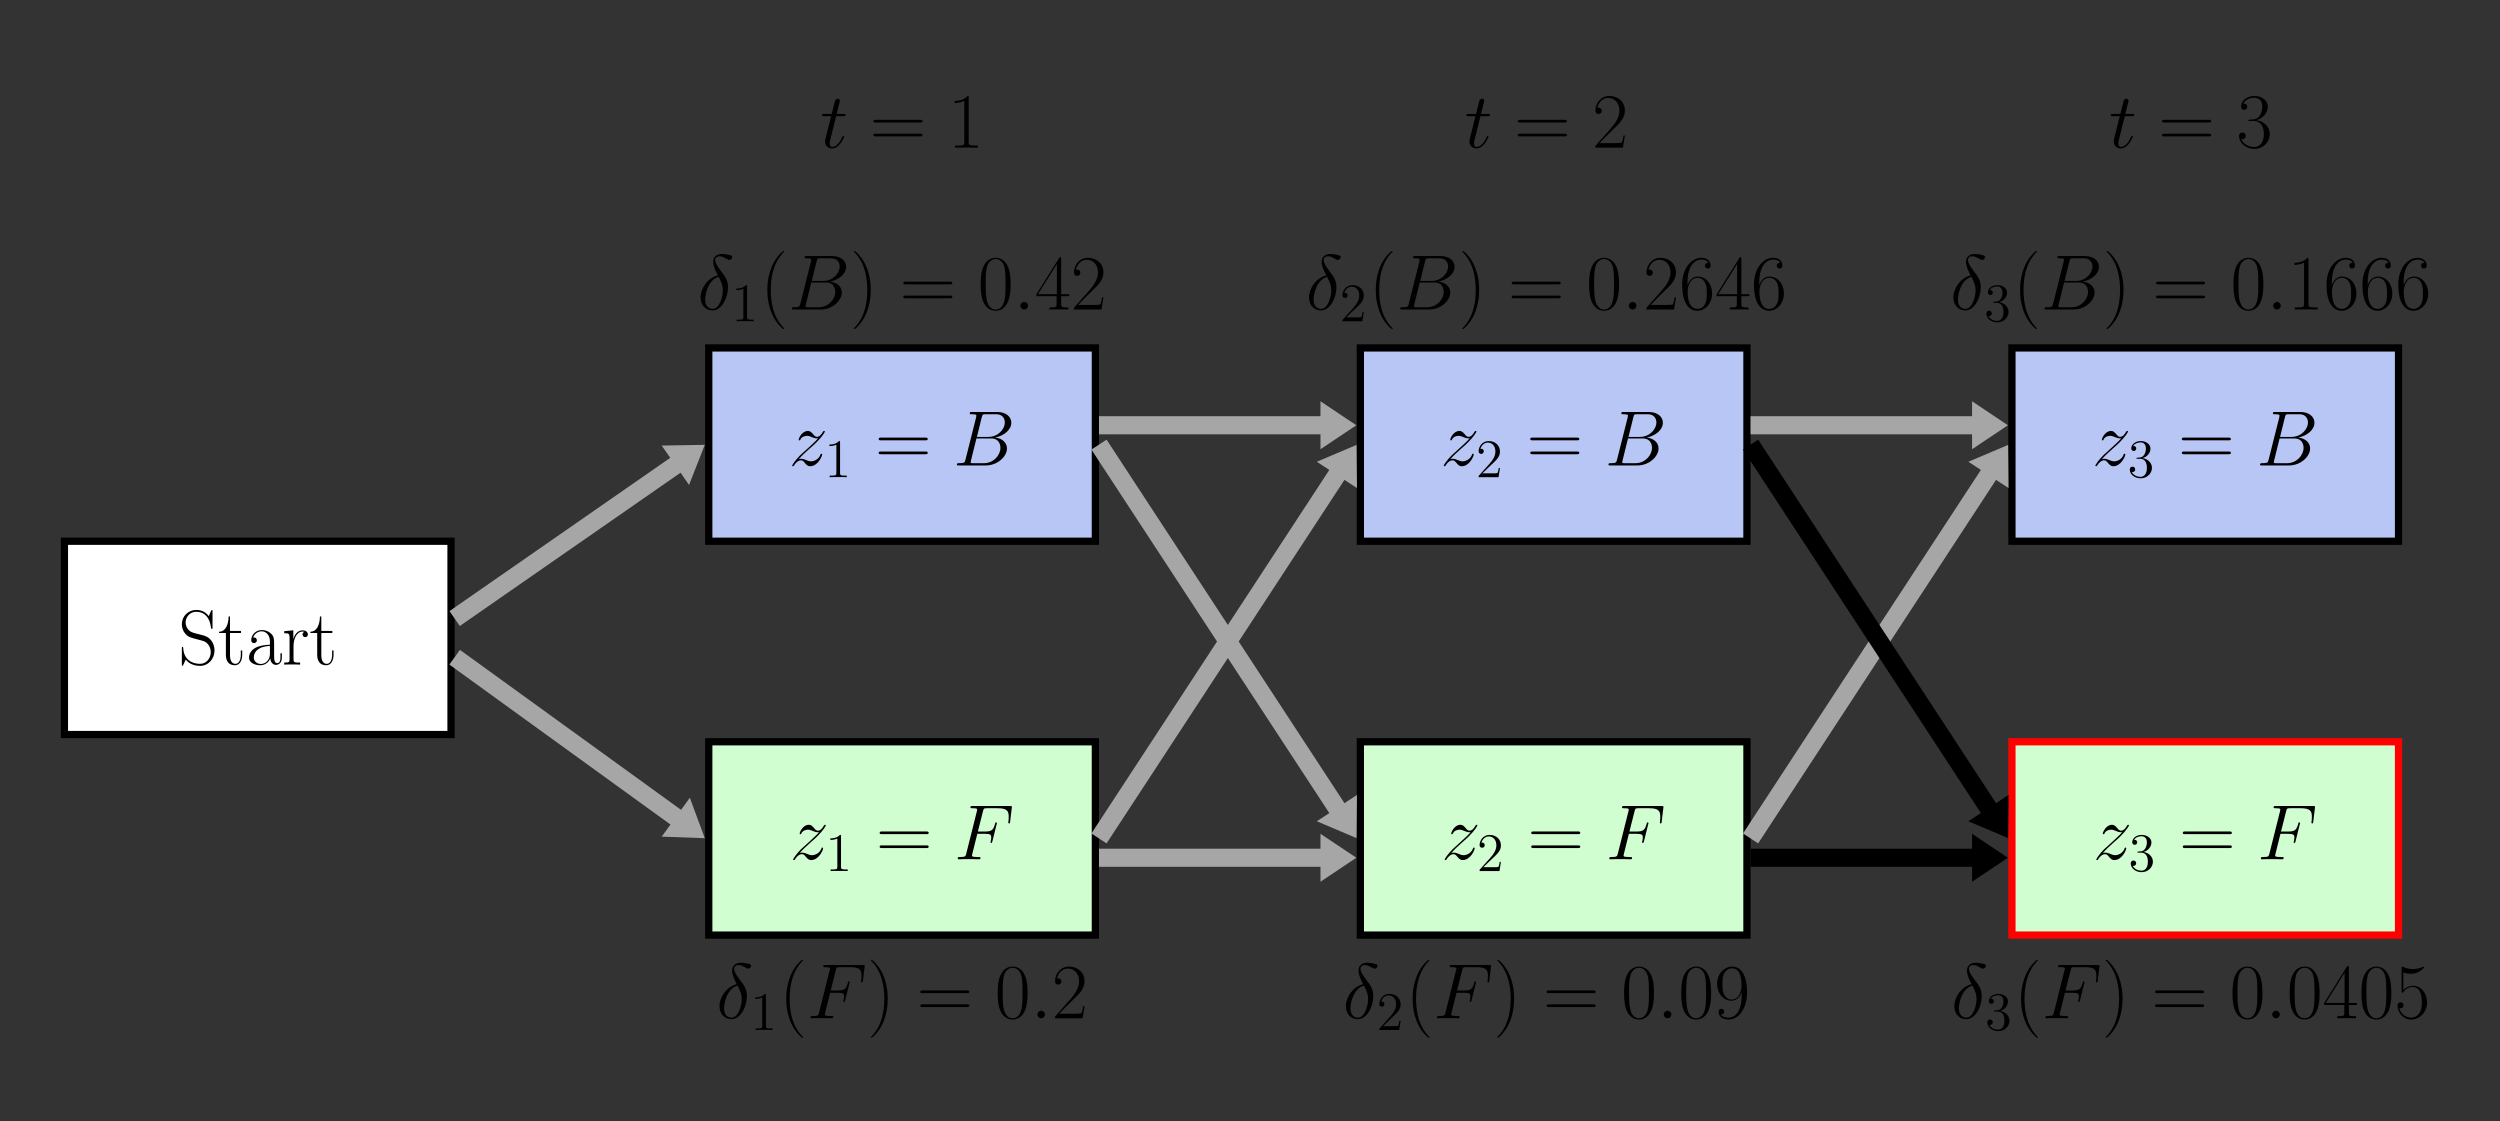 <?xml version="1.0" encoding="UTF-8" standalone="no"?>
<svg
   xmlns:dc="http://purl.org/dc/elements/1.1/"
   xmlns:cc="http://creativecommons.org/ns#"
   xmlns:rdf="http://www.w3.org/1999/02/22-rdf-syntax-ns#"
   xmlns:svg="http://www.w3.org/2000/svg"
   xmlns="http://www.w3.org/2000/svg"
   xmlns:xlink="http://www.w3.org/1999/xlink"
   xmlns:sodipodi="http://sodipodi.sourceforge.net/DTD/sodipodi-0.dtd"
   xmlns:inkscape="http://www.inkscape.org/namespaces/inkscape"
   width="549.921pt"
   height="246.614pt"
   viewBox="0 0 549.921 246.614"
   version="1.2"
   id="svg8792"
   sodipodi:docname="6.svg"
   inkscape:version="0.92.5 (2060ec1f9f, 2020-04-08)">
  <rect x="0" y="0" width="549.921" height="246.614" fill="#333333" stroke="none"/>
  <sodipodi:namedview
     pagecolor="#ffffff"
     bordercolor="#666666"
     borderopacity="1"
     objecttolerance="10"
     gridtolerance="10"
     guidetolerance="10"
     inkscape:pageopacity="0"
     inkscape:pageshadow="2"
     inkscape:window-width="640"
     inkscape:window-height="480"
     id="namedview8794"
     showgrid="false"
     inkscape:zoom="0.38732835"
     inkscape:cx="366.61401"
     inkscape:cy="164.40933"
     inkscape:window-x="0"
     inkscape:window-y="0"
     inkscape:window-maximized="0"
     inkscape:current-layer="svg8792" />
  <defs
     id="defs8353">
    <g
       id="g8351">
      <symbol
         overflow="visible"
         id="glyph0-0">
        <path
           style="stroke:none;"
           d=""
           id="path8270" />
      </symbol>
      <symbol
         overflow="visible"
         id="glyph0-1">
        <path
           style="stroke:none;"
           d="M 2.188 -1.391 C 2.922 -2.234 3.531 -2.766 4.391 -3.547 C 5.422 -4.438 5.875 -4.875 6.109 -5.125 C 7.312 -6.312 7.922 -7.312 7.922 -7.453 C 7.922 -7.594 7.781 -7.594 7.75 -7.594 C 7.625 -7.594 7.594 -7.531 7.5 -7.406 C 7.078 -6.656 6.656 -6.297 6.219 -6.297 C 5.859 -6.297 5.672 -6.453 5.344 -6.875 C 4.969 -7.297 4.688 -7.594 4.188 -7.594 C 2.922 -7.594 2.172 -6.031 2.172 -5.672 C 2.172 -5.609 2.188 -5.516 2.344 -5.516 C 2.484 -5.516 2.5 -5.578 2.547 -5.703 C 2.844 -6.391 3.672 -6.516 4 -6.516 C 4.359 -6.516 4.703 -6.391 5.062 -6.234 C 5.719 -5.953 5.984 -5.953 6.172 -5.953 C 6.281 -5.953 6.359 -5.953 6.438 -5.969 C 5.875 -5.297 4.938 -4.484 4.172 -3.766 L 2.422 -2.172 C 1.375 -1.109 0.734 -0.094 0.734 0.031 C 0.734 0.141 0.828 0.172 0.938 0.172 C 1.031 0.172 1.047 0.156 1.172 -0.047 C 1.453 -0.484 2 -1.125 2.641 -1.125 C 3 -1.125 3.172 -1 3.516 -0.562 C 3.844 -0.188 4.125 0.172 4.688 0.172 C 6.375 0.172 7.328 -2.016 7.328 -2.406 C 7.328 -2.484 7.312 -2.578 7.141 -2.578 C 7.016 -2.578 6.984 -2.516 6.938 -2.344 C 6.562 -1.328 5.547 -0.906 4.875 -0.906 C 4.516 -0.906 4.172 -1.031 3.812 -1.188 C 3.109 -1.469 2.922 -1.469 2.703 -1.469 C 2.531 -1.469 2.344 -1.469 2.188 -1.391 Z M 2.188 -1.391 "
           id="path8273" />
      </symbol>
      <symbol
         overflow="visible"
         id="glyph0-2">
        <path
           style="stroke:none;"
           d="M 6.297 -10.594 C 6.453 -11.234 6.531 -11.266 7.203 -11.266 L 9.438 -11.266 C 11.375 -11.266 11.375 -9.609 11.375 -9.453 C 11.375 -8.062 9.984 -6.281 7.719 -6.281 L 5.234 -6.281 Z M 9.219 -6.141 C 11.094 -6.484 12.797 -7.797 12.797 -9.391 C 12.797 -10.734 11.609 -11.766 9.656 -11.766 L 4.125 -11.766 C 3.812 -11.766 3.656 -11.766 3.656 -11.438 C 3.656 -11.266 3.812 -11.266 4.062 -11.266 C 5.109 -11.266 5.109 -11.125 5.109 -10.938 C 5.109 -10.906 5.109 -10.797 5.047 -10.531 L 2.719 -1.281 C 2.562 -0.672 2.531 -0.5 1.328 -0.5 C 1 -0.5 0.828 -0.5 0.828 -0.188 C 0.828 0 0.938 0 1.281 0 L 7.188 0 C 9.812 0 11.844 -2 11.844 -3.734 C 11.844 -5.141 10.609 -6.016 9.219 -6.141 Z M 6.766 -0.5 L 4.438 -0.5 C 4.203 -0.5 4.172 -0.5 4.062 -0.516 C 3.875 -0.531 3.859 -0.562 3.859 -0.703 C 3.859 -0.828 3.891 -0.938 3.922 -1.078 L 5.125 -5.938 L 8.375 -5.938 C 10.406 -5.938 10.406 -4.047 10.406 -3.906 C 10.406 -2.25 8.906 -0.5 6.766 -0.5 Z M 6.766 -0.5 "
           id="path8276" />
      </symbol>
      <symbol
         overflow="visible"
         id="glyph0-3">
        <path
           style="stroke:none;"
           d="M 5.109 -5.609 L 6.766 -5.609 C 8.078 -5.609 8.172 -5.328 8.172 -4.828 C 8.172 -4.594 8.141 -4.359 8.062 -3.984 C 8.031 -3.906 8 -3.828 8 -3.781 C 8 -3.672 8.078 -3.594 8.203 -3.594 C 8.328 -3.594 8.344 -3.672 8.422 -3.938 L 9.422 -7.953 C 9.422 -8.031 9.359 -8.125 9.25 -8.125 C 9.094 -8.125 9.078 -8.062 9 -7.766 C 8.641 -6.469 8.297 -6.109 6.797 -6.109 L 5.234 -6.109 L 6.359 -10.578 C 6.516 -11.172 6.547 -11.234 7.25 -11.234 L 9.562 -11.234 C 11.703 -11.234 12.016 -10.594 12.016 -9.359 C 12.016 -9.266 12.016 -8.891 11.969 -8.438 C 11.953 -8.375 11.922 -8.141 11.922 -8.078 C 11.922 -7.938 12 -7.891 12.109 -7.891 C 12.219 -7.891 12.297 -7.953 12.328 -8.266 L 12.688 -11.281 C 12.688 -11.328 12.719 -11.5 12.719 -11.531 C 12.719 -11.719 12.562 -11.719 12.266 -11.719 L 4.094 -11.719 C 3.766 -11.719 3.594 -11.719 3.594 -11.422 C 3.594 -11.234 3.719 -11.234 4.016 -11.234 C 5.078 -11.234 5.078 -11.109 5.078 -10.922 C 5.078 -10.828 5.062 -10.766 5.016 -10.578 L 2.688 -1.281 C 2.531 -0.672 2.5 -0.5 1.297 -0.5 C 0.969 -0.5 0.797 -0.5 0.797 -0.188 C 0.797 0 0.953 0 1.047 0 C 1.375 0 1.719 -0.031 2.047 -0.031 L 4.281 -0.031 C 4.672 -0.031 5.078 0 5.453 0 C 5.609 0 5.812 0 5.812 -0.312 C 5.812 -0.5 5.719 -0.5 5.344 -0.5 C 3.984 -0.5 3.938 -0.625 3.938 -0.875 C 3.938 -0.969 3.984 -1.109 4.016 -1.219 Z M 5.109 -5.609 "
           id="path8279" />
      </symbol>
      <symbol
         overflow="visible"
         id="glyph0-4">
        <path
           style="stroke:none;"
           d="M 3.469 -6.922 L 5.047 -6.922 C 5.375 -6.922 5.547 -6.922 5.547 -7.234 C 5.547 -7.422 5.438 -7.422 5.094 -7.422 L 3.578 -7.422 L 4.219 -9.938 C 4.281 -10.172 4.281 -10.203 4.281 -10.328 C 4.281 -10.609 4.062 -10.766 3.844 -10.766 C 3.703 -10.766 3.312 -10.703 3.172 -10.156 L 2.5 -7.422 L 0.875 -7.422 C 0.531 -7.422 0.375 -7.422 0.375 -7.094 C 0.375 -6.922 0.5 -6.922 0.828 -6.922 L 2.359 -6.922 L 1.219 -2.375 C 1.078 -1.781 1.031 -1.594 1.031 -1.375 C 1.031 -0.562 1.594 0.172 2.562 0.172 C 4.312 0.172 5.234 -2.344 5.234 -2.469 C 5.234 -2.562 5.172 -2.625 5.062 -2.625 C 5.031 -2.625 4.953 -2.625 4.922 -2.547 C 4.906 -2.531 4.891 -2.516 4.766 -2.234 C 4.406 -1.375 3.609 -0.172 2.625 -0.172 C 2.094 -0.172 2.062 -0.609 2.062 -0.984 C 2.062 -1 2.062 -1.328 2.125 -1.531 Z M 3.469 -6.922 "
           id="path8282" />
      </symbol>
      <symbol
         overflow="visible"
         id="glyph0-5">
        <path
           style="stroke:none;"
           d="M 4.484 -7.5 C 2.266 -6.969 0.688 -4.688 0.688 -2.672 C 0.688 -0.828 1.922 0.203 3.312 0.203 C 5.344 0.203 6.719 -2.578 6.719 -4.875 C 6.719 -6.422 5.984 -7.375 5.562 -7.938 C 4.922 -8.75 3.891 -10.078 3.891 -10.906 C 3.891 -11.188 4.109 -11.703 4.875 -11.703 C 5.406 -11.703 5.734 -11.516 6.25 -11.234 C 6.406 -11.125 6.797 -10.906 7.031 -10.906 C 7.391 -10.906 7.641 -11.266 7.641 -11.531 C 7.641 -11.859 7.391 -11.922 6.781 -12.047 C 5.969 -12.219 5.734 -12.219 5.438 -12.219 C 5.141 -12.219 3.469 -12.219 3.469 -10.469 C 3.469 -9.625 3.891 -8.641 4.484 -7.5 Z M 4.672 -7.188 C 5.328 -5.812 5.578 -5.297 5.578 -4.188 C 5.578 -2.844 4.859 -0.141 3.328 -0.141 C 2.656 -0.141 1.688 -0.578 1.688 -2.188 C 1.688 -3.312 2.328 -6.562 4.672 -7.188 Z M 4.672 -7.188 "
           id="path8285" />
      </symbol>
      <symbol
         overflow="visible"
         id="glyph0-6">
        <path
           style="stroke:none;"
           d="M 3.172 -0.828 C 3.172 -1.328 2.75 -1.672 2.344 -1.672 C 1.844 -1.672 1.5 -1.25 1.5 -0.844 C 1.5 -0.344 1.906 0 2.328 0 C 2.828 0 3.172 -0.406 3.172 -0.828 Z M 3.172 -0.828 "
           id="path8288" />
      </symbol>
      <symbol
         overflow="visible"
         id="glyph1-0">
        <path
           style="stroke:none;"
           d=""
           id="path8291" />
      </symbol>
      <symbol
         overflow="visible"
         id="glyph1-1">
        <path
           style="stroke:none;"
           d="M 3.438 -7.656 C 3.438 -7.938 3.438 -7.953 3.203 -7.953 C 2.922 -7.625 2.312 -7.188 1.094 -7.188 L 1.094 -6.844 C 1.359 -6.844 1.953 -6.844 2.625 -7.141 L 2.625 -0.922 C 2.625 -0.484 2.578 -0.344 1.531 -0.344 L 1.156 -0.344 L 1.156 0 C 1.484 -0.031 2.641 -0.031 3.031 -0.031 C 3.438 -0.031 4.578 -0.031 4.906 0 L 4.906 -0.344 L 4.531 -0.344 C 3.484 -0.344 3.438 -0.484 3.438 -0.922 Z M 3.438 -7.656 "
           id="path8294" />
      </symbol>
      <symbol
         overflow="visible"
         id="glyph1-2">
        <path
           style="stroke:none;"
           d="M 5.266 -2.016 L 5 -2.016 C 4.953 -1.812 4.859 -1.141 4.75 -0.953 C 4.656 -0.844 3.984 -0.844 3.625 -0.844 L 1.406 -0.844 C 1.734 -1.125 2.469 -1.891 2.766 -2.172 C 4.594 -3.844 5.266 -4.469 5.266 -5.656 C 5.266 -7.031 4.172 -7.953 2.781 -7.953 C 1.406 -7.953 0.578 -6.766 0.578 -5.734 C 0.578 -5.125 1.109 -5.125 1.141 -5.125 C 1.406 -5.125 1.703 -5.312 1.703 -5.688 C 1.703 -6.031 1.484 -6.25 1.141 -6.25 C 1.047 -6.25 1.016 -6.25 0.984 -6.234 C 1.203 -7.047 1.859 -7.609 2.625 -7.609 C 3.641 -7.609 4.266 -6.75 4.266 -5.656 C 4.266 -4.641 3.688 -3.75 3 -2.984 L 0.578 -0.281 L 0.578 0 L 4.953 0 Z M 5.266 -2.016 "
           id="path8297" />
      </symbol>
      <symbol
         overflow="visible"
         id="glyph1-3">
        <path
           style="stroke:none;"
           d="M 2.203 -4.297 C 2 -4.281 1.953 -4.266 1.953 -4.156 C 1.953 -4.047 2.016 -4.047 2.219 -4.047 L 2.766 -4.047 C 3.797 -4.047 4.25 -3.203 4.25 -2.062 C 4.25 -0.484 3.438 -0.078 2.844 -0.078 C 2.266 -0.078 1.297 -0.344 0.938 -1.141 C 1.328 -1.078 1.672 -1.297 1.672 -1.719 C 1.672 -2.062 1.422 -2.312 1.094 -2.312 C 0.797 -2.312 0.484 -2.141 0.484 -1.688 C 0.484 -0.625 1.547 0.25 2.875 0.25 C 4.297 0.25 5.359 -0.844 5.359 -2.047 C 5.359 -3.141 4.469 -4 3.328 -4.203 C 4.359 -4.5 5.031 -5.375 5.031 -6.312 C 5.031 -7.25 4.047 -7.953 2.891 -7.953 C 1.703 -7.953 0.812 -7.219 0.812 -6.344 C 0.812 -5.875 1.188 -5.766 1.359 -5.766 C 1.609 -5.766 1.906 -5.953 1.906 -6.312 C 1.906 -6.688 1.609 -6.859 1.344 -6.859 C 1.281 -6.859 1.25 -6.859 1.219 -6.844 C 1.672 -7.656 2.797 -7.656 2.859 -7.656 C 3.25 -7.656 4.031 -7.484 4.031 -6.312 C 4.031 -6.078 4 -5.422 3.641 -4.906 C 3.281 -4.375 2.875 -4.344 2.562 -4.328 Z M 2.203 -4.297 "
           id="path8300" />
      </symbol>
      <symbol
         overflow="visible"
         id="glyph2-0">
        <path
           style="stroke:none;"
           d=""
           id="path8303" />
      </symbol>
      <symbol
         overflow="visible"
         id="glyph2-1">
        <path
           style="stroke:none;"
           d="M 11.078 -5.531 C 11.328 -5.531 11.594 -5.531 11.594 -5.812 C 11.594 -6.125 11.297 -6.125 11 -6.125 L 1.375 -6.125 C 1.078 -6.125 0.797 -6.125 0.797 -5.812 C 0.797 -5.531 1.047 -5.531 1.312 -5.531 Z M 11 -2.469 C 11.297 -2.469 11.594 -2.469 11.594 -2.766 C 11.594 -3.062 11.328 -3.062 11.078 -3.062 L 1.312 -3.062 C 1.047 -3.062 0.797 -3.062 0.797 -2.766 C 0.797 -2.469 1.078 -2.469 1.375 -2.469 Z M 11 -2.469 "
           id="path8306" />
      </symbol>
      <symbol
         overflow="visible"
         id="glyph2-2">
        <path
           style="stroke:none;"
           d="M 7.547 -11.688 C 7.547 -12 7.531 -12.016 7.422 -12.016 C 7.312 -12.016 7.281 -11.953 7.219 -11.797 L 6.703 -10.656 C 6.047 -11.609 5.047 -12.031 3.953 -12.031 C 2.203 -12.031 0.797 -10.641 0.797 -8.891 C 0.797 -8.344 0.906 -7.594 1.5 -6.875 C 2.141 -6.078 2.734 -5.938 4.109 -5.578 C 4.625 -5.438 5.5 -5.219 5.672 -5.141 C 6.641 -4.734 7.156 -3.703 7.156 -2.734 C 7.156 -1.5 6.281 -0.172 4.781 -0.172 C 2.938 -0.172 1.219 -1.203 1.109 -3.609 C 1.078 -3.891 1.062 -3.906 0.953 -3.906 C 0.812 -3.906 0.797 -3.891 0.797 -3.547 L 0.797 -0.062 C 0.797 0.234 0.812 0.266 0.906 0.266 C 1.031 0.266 1.062 0.172 1.312 -0.359 C 1.328 -0.406 1.328 -0.453 1.656 -1.109 C 2.516 0.031 3.953 0.281 4.781 0.281 C 6.656 0.281 7.984 -1.297 7.984 -3.109 C 7.984 -4.016 7.656 -4.703 7.469 -5.016 C 6.75 -6.109 5.969 -6.312 5.141 -6.531 C 5.031 -6.578 5 -6.578 4.031 -6.812 C 3.094 -7.062 2.703 -7.188 2.266 -7.641 C 1.797 -8.172 1.625 -8.734 1.625 -9.281 C 1.625 -10.406 2.516 -11.625 3.984 -11.625 C 5.797 -11.625 6.938 -10.328 7.203 -8.172 C 7.25 -7.875 7.266 -7.859 7.391 -7.859 C 7.547 -7.859 7.547 -7.906 7.547 -8.203 Z M 7.547 -11.688 "
           id="path8309" />
      </symbol>
      <symbol
         overflow="visible"
         id="glyph2-3">
        <path
           style="stroke:none;"
           d="M 2.594 -6.953 L 5.016 -6.953 L 5.016 -7.406 L 2.594 -7.406 L 2.594 -10.594 L 2.297 -10.594 C 2.25 -8.812 1.656 -7.266 0.188 -7.234 L 0.188 -6.953 L 1.688 -6.953 L 1.688 -2.125 C 1.688 -1.797 1.688 0.141 3.688 0.141 C 4.703 0.141 5.281 -0.859 5.281 -2.141 L 5.281 -3.109 L 4.969 -3.109 L 4.969 -2.156 C 4.969 -0.969 4.516 -0.172 3.781 -0.172 C 3.281 -0.172 2.594 -0.516 2.594 -2.078 Z M 2.594 -6.953 "
           id="path8312" />
      </symbol>
      <symbol
         overflow="visible"
         id="glyph2-4">
        <path
           style="stroke:none;"
           d="M 6.203 -4.453 C 6.203 -5.594 6.203 -6.203 5.469 -6.875 C 4.844 -7.438 4.094 -7.609 3.516 -7.609 C 2.156 -7.609 1.172 -6.547 1.172 -5.406 C 1.172 -4.766 1.688 -4.734 1.797 -4.734 C 2.016 -4.734 2.406 -4.875 2.406 -5.359 C 2.406 -5.781 2.078 -5.969 1.797 -5.969 C 1.719 -5.969 1.641 -5.953 1.578 -5.938 C 1.953 -7.031 2.875 -7.328 3.484 -7.328 C 4.344 -7.328 5.281 -6.578 5.281 -5.125 L 5.281 -4.375 C 4.266 -4.344 3.047 -4.203 2.078 -3.688 C 1 -3.078 0.688 -2.219 0.688 -1.562 C 0.688 -0.234 2.234 0.141 3.156 0.141 C 4.094 0.141 4.969 -0.391 5.359 -1.375 C 5.391 -0.625 5.875 0.062 6.625 0.062 C 6.984 0.062 7.906 -0.172 7.906 -1.531 L 7.906 -2.5 L 7.594 -2.5 L 7.594 -1.516 C 7.594 -0.469 7.125 -0.328 6.906 -0.328 C 6.203 -0.328 6.203 -1.219 6.203 -1.984 Z M 5.281 -2.391 C 5.281 -0.891 4.219 -0.141 3.266 -0.141 C 2.406 -0.141 1.734 -0.781 1.734 -1.562 C 1.734 -2.078 1.969 -3 2.969 -3.547 C 3.781 -4.016 4.734 -4.078 5.281 -4.109 Z M 5.281 -2.391 "
           id="path8315" />
      </symbol>
      <symbol
         overflow="visible"
         id="glyph2-5">
        <path
           style="stroke:none;"
           d="M 2.578 -4.062 C 2.578 -5.719 3.281 -7.266 4.578 -7.266 C 4.703 -7.266 4.828 -7.25 4.938 -7.203 C 4.938 -7.203 4.562 -7.078 4.562 -6.625 C 4.562 -6.219 4.891 -6.047 5.141 -6.047 C 5.359 -6.047 5.734 -6.172 5.734 -6.641 C 5.734 -7.203 5.188 -7.547 4.594 -7.547 C 3.281 -7.547 2.719 -6.266 2.547 -5.672 L 2.531 -5.672 L 2.531 -7.547 L 0.531 -7.359 L 0.531 -6.906 C 1.547 -6.906 1.703 -6.797 1.703 -5.969 L 1.703 -1.188 C 1.703 -0.531 1.641 -0.453 0.531 -0.453 L 0.531 0 C 0.953 -0.031 1.734 -0.031 2.188 -0.031 C 2.688 -0.031 3.562 -0.031 4.031 0 L 4.031 -0.453 C 2.797 -0.453 2.578 -0.453 2.578 -1.219 Z M 2.578 -4.062 "
           id="path8318" />
      </symbol>
      <symbol
         overflow="visible"
         id="glyph2-6">
        <path
           style="stroke:none;"
           d="M 4.578 -11 C 4.578 -11.359 4.562 -11.375 4.328 -11.375 C 3.656 -10.578 2.641 -10.312 1.672 -10.281 C 1.625 -10.281 1.531 -10.281 1.516 -10.25 C 1.5 -10.203 1.5 -10.172 1.5 -9.812 C 2.031 -9.812 2.922 -9.922 3.609 -10.328 L 3.609 -1.25 C 3.609 -0.656 3.578 -0.453 2.094 -0.453 L 1.578 -0.453 L 1.578 0 C 2.406 -0.016 3.266 -0.031 4.094 -0.031 C 4.922 -0.031 5.781 -0.016 6.609 0 L 6.609 -0.453 L 6.094 -0.453 C 4.609 -0.453 4.578 -0.641 4.578 -1.25 Z M 4.578 -11 "
           id="path8321" />
      </symbol>
      <symbol
         overflow="visible"
         id="glyph2-7">
        <path
           style="stroke:none;"
           d="M 7.188 -2.672 L 6.875 -2.672 C 6.703 -1.453 6.562 -1.234 6.484 -1.141 C 6.406 -1 5.172 -1 4.922 -1 L 1.625 -1 C 2.234 -1.672 3.438 -2.891 4.906 -4.312 C 5.953 -5.297 7.188 -6.469 7.188 -8.172 C 7.188 -10.203 5.562 -11.375 3.75 -11.375 C 1.859 -11.375 0.703 -9.719 0.703 -8.156 C 0.703 -7.484 1.203 -7.406 1.406 -7.406 C 1.578 -7.406 2.094 -7.5 2.094 -8.109 C 2.094 -8.641 1.656 -8.797 1.406 -8.797 C 1.312 -8.797 1.203 -8.781 1.141 -8.75 C 1.469 -10.203 2.469 -10.938 3.516 -10.938 C 5.016 -10.938 5.984 -9.75 5.984 -8.172 C 5.984 -6.688 5.109 -5.391 4.125 -4.266 L 0.703 -0.391 L 0.703 0 L 6.766 0 Z M 7.188 -2.672 "
           id="path8324" />
      </symbol>
      <symbol
         overflow="visible"
         id="glyph2-8">
        <path
           style="stroke:none;"
           d="M 3.812 -5.859 C 5.344 -5.859 6.016 -4.531 6.016 -3 C 6.016 -0.938 4.906 -0.141 3.906 -0.141 C 3 -0.141 1.516 -0.578 1.047 -1.906 C 1.141 -1.875 1.219 -1.875 1.312 -1.875 C 1.719 -1.875 2.031 -2.156 2.031 -2.594 C 2.031 -3.094 1.656 -3.328 1.312 -3.328 C 1.016 -3.328 0.562 -3.188 0.562 -2.547 C 0.562 -0.969 2.125 0.281 3.938 0.281 C 5.859 0.281 7.312 -1.219 7.312 -2.984 C 7.312 -4.656 5.938 -5.859 4.312 -6.047 C 5.609 -6.312 6.875 -7.484 6.875 -9.062 C 6.875 -10.406 5.516 -11.375 3.953 -11.375 C 2.391 -11.375 1.016 -10.422 1.016 -9.047 C 1.016 -8.438 1.469 -8.328 1.688 -8.328 C 2.047 -8.328 2.359 -8.562 2.359 -9 C 2.359 -9.453 2.047 -9.672 1.688 -9.672 C 1.625 -9.672 1.531 -9.672 1.469 -9.641 C 1.969 -10.781 3.328 -10.984 3.922 -10.984 C 4.531 -10.984 5.672 -10.688 5.672 -9.047 C 5.672 -8.562 5.594 -7.703 5.016 -6.938 C 4.5 -6.266 3.906 -6.234 3.344 -6.188 C 3.25 -6.188 2.859 -6.141 2.797 -6.141 C 2.672 -6.125 2.594 -6.109 2.594 -5.984 C 2.594 -5.875 2.625 -5.859 2.969 -5.859 Z M 3.812 -5.859 "
           id="path8327" />
      </symbol>
      <symbol
         overflow="visible"
         id="glyph2-9">
        <path
           style="stroke:none;"
           d="M 5.266 4.203 C 5.266 4.188 5.266 4.156 5.219 4.094 C 4.422 3.281 2.312 1.078 2.312 -4.281 C 2.312 -9.656 4.391 -11.844 5.234 -12.703 C 5.234 -12.719 5.266 -12.766 5.266 -12.812 C 5.266 -12.859 5.219 -12.891 5.141 -12.891 C 4.953 -12.891 3.5 -11.625 2.656 -9.734 C 1.797 -7.812 1.547 -5.953 1.547 -4.312 C 1.547 -3.062 1.672 -0.969 2.703 1.25 C 3.531 3.047 4.938 4.312 5.141 4.312 C 5.234 4.312 5.266 4.266 5.266 4.203 Z M 5.266 4.203 "
           id="path8330" />
      </symbol>
      <symbol
         overflow="visible"
         id="glyph2-10">
        <path
           style="stroke:none;"
           d="M 4.531 -4.281 C 4.531 -5.531 4.406 -7.625 3.375 -9.844 C 2.547 -11.641 1.141 -12.891 0.938 -12.891 C 0.875 -12.891 0.812 -12.875 0.812 -12.797 C 0.812 -12.766 0.828 -12.734 0.844 -12.703 C 1.672 -11.844 3.766 -9.656 3.766 -4.312 C 3.766 1.062 1.688 3.25 0.844 4.109 C 0.828 4.156 0.812 4.172 0.812 4.203 C 0.812 4.281 0.875 4.312 0.938 4.312 C 1.125 4.312 2.578 3.031 3.422 1.141 C 4.281 -0.781 4.531 -2.641 4.531 -4.281 Z M 4.531 -4.281 "
           id="path8333" />
      </symbol>
      <symbol
         overflow="visible"
         id="glyph2-11">
        <path
           style="stroke:none;"
           d="M 7.234 -5.531 C 7.234 -6.578 7.219 -8.375 6.484 -9.75 C 5.859 -10.953 4.844 -11.375 3.938 -11.375 C 3.109 -11.375 2.062 -11 1.406 -9.766 C 0.719 -8.469 0.656 -6.875 0.656 -5.531 C 0.656 -4.547 0.672 -3.047 1.203 -1.734 C 1.953 0.031 3.266 0.281 3.938 0.281 C 4.734 0.281 5.938 -0.047 6.641 -1.688 C 7.156 -2.875 7.234 -4.266 7.234 -5.531 Z M 3.938 0 C 2.844 0 2.188 -0.953 1.953 -2.25 C 1.75 -3.266 1.75 -4.75 1.75 -5.719 C 1.75 -7.047 1.75 -8.141 1.984 -9.188 C 2.312 -10.656 3.266 -11.109 3.938 -11.109 C 4.656 -11.109 5.562 -10.641 5.891 -9.234 C 6.109 -8.25 6.125 -7.094 6.125 -5.719 C 6.125 -4.594 6.125 -3.219 5.922 -2.203 C 5.562 -0.328 4.547 0 3.938 0 Z M 3.938 0 "
           id="path8336" />
      </symbol>
      <symbol
         overflow="visible"
         id="glyph2-12">
        <path
           style="stroke:none;"
           d="M 5.781 -11.141 C 5.781 -11.5 5.766 -11.516 5.453 -11.516 L 0.344 -3.375 L 0.344 -2.922 L 4.781 -2.922 L 4.781 -1.234 C 4.781 -0.625 4.75 -0.453 3.547 -0.453 L 3.219 -0.453 L 3.219 0 C 3.766 -0.031 4.703 -0.031 5.281 -0.031 C 5.875 -0.031 6.797 -0.031 7.359 0 L 7.359 -0.453 L 7.031 -0.453 C 5.812 -0.453 5.781 -0.625 5.781 -1.234 L 5.781 -2.922 L 7.547 -2.922 L 7.547 -3.375 L 5.781 -3.375 Z M 4.844 -10 L 4.844 -3.375 L 0.688 -3.375 Z M 4.844 -10 "
           id="path8339" />
      </symbol>
      <symbol
         overflow="visible"
         id="glyph2-13">
        <path
           style="stroke:none;"
           d="M 1.828 -5.938 C 1.828 -10.062 3.75 -10.984 4.875 -10.984 C 5.234 -10.984 6.109 -10.922 6.453 -10.25 C 6.188 -10.25 5.672 -10.25 5.672 -9.641 C 5.672 -9.172 6.047 -9.016 6.281 -9.016 C 6.438 -9.016 6.906 -9.094 6.906 -9.672 C 6.906 -10.766 6.047 -11.375 4.859 -11.375 C 2.812 -11.375 0.656 -9.25 0.656 -5.438 C 0.656 -0.75 2.594 0.281 3.984 0.281 C 5.641 0.281 7.234 -1.219 7.234 -3.531 C 7.234 -5.688 5.844 -7.25 4.078 -7.25 C 3.031 -7.25 2.25 -6.562 1.828 -5.359 Z M 3.984 -0.141 C 1.859 -0.141 1.859 -3.312 1.859 -3.938 C 1.859 -5.188 2.438 -6.969 4.047 -6.969 C 4.344 -6.969 5.188 -6.969 5.75 -5.781 C 6.062 -5.109 6.062 -4.406 6.062 -3.547 C 6.062 -2.625 6.062 -1.922 5.703 -1.234 C 5.328 -0.531 4.766 -0.141 3.984 -0.141 Z M 3.984 -0.141 "
           id="path8342" />
      </symbol>
      <symbol
         overflow="visible"
         id="glyph2-14">
        <path
           style="stroke:none;"
           d="M 6.062 -5.094 C 6.062 -1.312 4.5 -0.141 3.203 -0.141 C 2.812 -0.141 1.844 -0.188 1.453 -0.859 C 1.891 -0.797 2.219 -1.031 2.219 -1.469 C 2.219 -1.922 1.844 -2.078 1.594 -2.078 C 1.453 -2.078 0.984 -2.016 0.984 -1.422 C 0.984 -0.266 2 0.281 3.234 0.281 C 5.219 0.281 7.234 -1.891 7.234 -5.688 C 7.234 -10.406 5.297 -11.375 4 -11.375 C 2.297 -11.375 0.656 -9.891 0.656 -7.578 C 0.656 -5.438 2.047 -3.859 3.812 -3.859 C 5.25 -3.859 5.891 -5.203 6.062 -5.766 Z M 3.844 -4.125 C 3.375 -4.125 2.719 -4.219 2.188 -5.25 C 1.828 -5.922 1.828 -6.719 1.828 -7.562 C 1.828 -8.578 1.828 -9.281 2.312 -10.031 C 2.547 -10.406 3 -10.984 4 -10.984 C 6.031 -10.984 6.031 -7.875 6.031 -7.188 C 6.031 -5.953 5.469 -4.125 3.844 -4.125 Z M 3.844 -4.125 "
           id="path8345" />
      </symbol>
      <symbol
         overflow="visible"
         id="glyph2-15">
        <path
           style="stroke:none;"
           d="M 1.969 -10.078 C 2.141 -10 2.844 -9.781 3.562 -9.781 C 5.172 -9.781 6.047 -10.641 6.547 -11.141 C 6.547 -11.281 6.547 -11.359 6.438 -11.359 C 6.422 -11.359 6.391 -11.359 6.25 -11.297 C 5.641 -11.031 4.938 -10.828 4.078 -10.828 C 3.562 -10.828 2.797 -10.906 1.953 -11.281 C 1.75 -11.359 1.719 -11.359 1.703 -11.359 C 1.625 -11.359 1.594 -11.344 1.594 -11 L 1.594 -6.016 C 1.594 -5.703 1.594 -5.609 1.781 -5.609 C 1.859 -5.609 1.891 -5.641 1.984 -5.766 C 2.531 -6.547 3.281 -6.875 4.156 -6.875 C 4.75 -6.875 6.047 -6.484 6.047 -3.547 C 6.047 -3 6.047 -2 5.531 -1.203 C 5.094 -0.5 4.422 -0.141 3.688 -0.141 C 2.547 -0.141 1.391 -0.938 1.078 -2.25 C 1.156 -2.234 1.297 -2.203 1.359 -2.203 C 1.578 -2.203 2.016 -2.328 2.016 -2.859 C 2.016 -3.328 1.688 -3.516 1.359 -3.516 C 0.969 -3.516 0.703 -3.266 0.703 -2.797 C 0.703 -1.297 1.891 0.281 3.719 0.281 C 5.5 0.281 7.188 -1.25 7.188 -3.484 C 7.188 -5.547 5.844 -7.141 4.172 -7.141 C 3.281 -7.141 2.547 -6.812 1.969 -6.203 Z M 1.969 -10.078 "
           id="path8348" />
      </symbol>
    </g>
  </defs>
  <g
     id="surface20950">
    <path
       style="fill-rule:nonzero;fill:rgb(71.686%,77.646%,95.528%);fill-opacity:1;stroke-width:1.594;stroke-linecap:butt;stroke-linejoin:miter;stroke:rgb(0%,0%,0%);stroke-opacity:1;stroke-miterlimit:10;"
       d="M -42.519 -21.26 L 42.52 -21.26 L 42.52 21.26 L -42.519 21.26 Z M -42.519 -21.26 "
       transform="matrix(1,0,0,-1,198.425,97.795)"
       id="path8355" />
    <g
       style="fill:rgb(0%,0%,0%);fill-opacity:1;"
       id="g8359">
      <use
         xlink:href="#glyph0-1"
         x="173.519"
         y="102.386"
         id="use8357" />
    </g>
    <g
       style="fill:rgb(0%,0%,0%);fill-opacity:1;"
       id="g8363">
      <use
         xlink:href="#glyph1-1"
         x="181.35"
         y="104.968"
         id="use8361" />
    </g>
    <g
       style="fill:rgb(0%,0%,0%);fill-opacity:1;"
       id="g8367">
      <use
         xlink:href="#glyph2-1"
         x="192.483"
         y="102.386"
         id="use8365" />
    </g>
    <g
       style="fill:rgb(0%,0%,0%);fill-opacity:1;"
       id="g8371">
      <use
         xlink:href="#glyph0-2"
         x="209.657"
         y="102.386"
         id="use8369" />
    </g>
    <path
       style="fill-rule:nonzero;fill:rgb(71.686%,77.646%,95.528%);fill-opacity:1;stroke-width:1.594;stroke-linecap:butt;stroke-linejoin:miter;stroke:rgb(0%,0%,0%);stroke-opacity:1;stroke-miterlimit:10;"
       d="M 100.809 -21.26 L 185.848 -21.26 L 185.848 21.26 L 100.809 21.26 Z M 100.809 -21.26 "
       transform="matrix(1,0,0,-1,198.425,97.795)"
       id="path8373" />
    <g
       style="fill:rgb(0%,0%,0%);fill-opacity:1;"
       id="g8377">
      <use
         xlink:href="#glyph0-1"
         x="316.845"
         y="102.386"
         id="use8375" />
    </g>
    <g
       style="fill:rgb(0%,0%,0%);fill-opacity:1;"
       id="g8381">
      <use
         xlink:href="#glyph1-2"
         x="324.676"
         y="104.968"
         id="use8379" />
    </g>
    <g
       style="fill:rgb(0%,0%,0%);fill-opacity:1;"
       id="g8385">
      <use
         xlink:href="#glyph2-1"
         x="335.809"
         y="102.386"
         id="use8383" />
    </g>
    <g
       style="fill:rgb(0%,0%,0%);fill-opacity:1;"
       id="g8389">
      <use
         xlink:href="#glyph0-2"
         x="352.983"
         y="102.386"
         id="use8387" />
    </g>
    <path
       style="fill-rule:nonzero;fill:rgb(71.686%,77.646%,95.528%);fill-opacity:1;stroke-width:1.594;stroke-linecap:butt;stroke-linejoin:miter;stroke:rgb(0%,0%,0%);stroke-opacity:1;stroke-miterlimit:10;"
       d="M 244.137 -21.26 L 329.177 -21.26 L 329.177 21.26 L 244.137 21.26 Z M 244.137 -21.26 "
       transform="matrix(1,0,0,-1,198.425,97.795)"
       id="path8391" />
    <g
       style="fill:rgb(0%,0%,0%);fill-opacity:1;"
       id="g8395">
      <use
         xlink:href="#glyph0-1"
         x="460.172"
         y="102.386"
         id="use8393" />
    </g>
    <g
       style="fill:rgb(0%,0%,0%);fill-opacity:1;"
       id="g8399">
      <use
         xlink:href="#glyph1-3"
         x="468.002"
         y="104.968"
         id="use8397" />
    </g>
    <g
       style="fill:rgb(0%,0%,0%);fill-opacity:1;"
       id="g8403">
      <use
         xlink:href="#glyph2-1"
         x="479.135"
         y="102.386"
         id="use8401" />
    </g>
    <g
       style="fill:rgb(0%,0%,0%);fill-opacity:1;"
       id="g8407">
      <use
         xlink:href="#glyph0-2"
         x="496.31"
         y="102.386"
         id="use8405" />
    </g>
    <path
       style="fill-rule:nonzero;fill:rgb(81.824%,99.294%,81.824%);fill-opacity:1;stroke-width:1.594;stroke-linecap:butt;stroke-linejoin:miter;stroke:rgb(0%,0%,0%);stroke-opacity:1;stroke-miterlimit:10;"
       d="M -42.519 -107.896 L 42.52 -107.896 L 42.52 -65.373 L -42.519 -65.373 Z M -42.519 -107.896 "
       transform="matrix(1,0,0,-1,198.425,97.795)"
       id="path8409" />
    <g
       style="fill:rgb(0%,0%,0%);fill-opacity:1;"
       id="g8413">
      <use
         xlink:href="#glyph0-1"
         x="173.73"
         y="189.019"
         id="use8411" />
    </g>
    <g
       style="fill:rgb(0%,0%,0%);fill-opacity:1;"
       id="g8417">
      <use
         xlink:href="#glyph1-1"
         x="181.56"
         y="191.602"
         id="use8415" />
    </g>
    <g
       style="fill:rgb(0%,0%,0%);fill-opacity:1;"
       id="g8421">
      <use
         xlink:href="#glyph2-1"
         x="192.693"
         y="189.019"
         id="use8419" />
    </g>
    <g
       style="fill:rgb(0%,0%,0%);fill-opacity:1;"
       id="g8425">
      <use
         xlink:href="#glyph0-3"
         x="209.868"
         y="189.019"
         id="use8423" />
    </g>
    <path
       style="fill-rule:nonzero;fill:rgb(81.824%,99.294%,81.824%);fill-opacity:1;stroke-width:1.594;stroke-linecap:butt;stroke-linejoin:miter;stroke:rgb(0%,0%,0%);stroke-opacity:1;stroke-miterlimit:10;"
       d="M 100.809 -107.896 L 185.848 -107.896 L 185.848 -65.373 L 100.809 -65.373 Z M 100.809 -107.896 "
       transform="matrix(1,0,0,-1,198.425,97.795)"
       id="path8427" />
    <g
       style="fill:rgb(0%,0%,0%);fill-opacity:1;"
       id="g8431">
      <use
         xlink:href="#glyph0-1"
         x="317.056"
         y="189.019"
         id="use8429" />
    </g>
    <g
       style="fill:rgb(0%,0%,0%);fill-opacity:1;"
       id="g8435">
      <use
         xlink:href="#glyph1-2"
         x="324.887"
         y="191.602"
         id="use8433" />
    </g>
    <g
       style="fill:rgb(0%,0%,0%);fill-opacity:1;"
       id="g8439">
      <use
         xlink:href="#glyph2-1"
         x="336.02"
         y="189.019"
         id="use8437" />
    </g>
    <g
       style="fill:rgb(0%,0%,0%);fill-opacity:1;"
       id="g8443">
      <use
         xlink:href="#glyph0-3"
         x="353.194"
         y="189.019"
         id="use8441" />
    </g>
    <path
       style="fill-rule:nonzero;fill:rgb(81.824%,99.294%,81.824%);fill-opacity:1;stroke-width:1.594;stroke-linecap:butt;stroke-linejoin:miter;stroke:rgb(100%,0%,0%);stroke-opacity:1;stroke-miterlimit:10;"
       d="M 244.137 -107.896 L 329.177 -107.896 L 329.177 -65.373 L 244.137 -65.373 Z M 244.137 -107.896 "
       transform="matrix(1,0,0,-1,198.425,97.795)"
       id="path8445" />
    <g
       style="fill:rgb(0%,0%,0%);fill-opacity:1;"
       id="g8449">
      <use
         xlink:href="#glyph0-1"
         x="460.382"
         y="189.019"
         id="use8447" />
    </g>
    <g
       style="fill:rgb(0%,0%,0%);fill-opacity:1;"
       id="g8453">
      <use
         xlink:href="#glyph1-3"
         x="468.213"
         y="191.601"
         id="use8451" />
    </g>
    <g
       style="fill:rgb(0%,0%,0%);fill-opacity:1;"
       id="g8457">
      <use
         xlink:href="#glyph2-1"
         x="479.346"
         y="189.019"
         id="use8455" />
    </g>
    <g
       style="fill:rgb(0%,0%,0%);fill-opacity:1;"
       id="g8461">
      <use
         xlink:href="#glyph0-3"
         x="496.52"
         y="189.019"
         id="use8459" />
    </g>
    <path
       style="fill-rule:nonzero;fill:rgb(100%,100%,100%);fill-opacity:1;stroke-width:1.594;stroke-linecap:butt;stroke-linejoin:miter;stroke:rgb(0%,0%,0%);stroke-opacity:1;stroke-miterlimit:10;"
       d="M -184.253 -63.779 L -99.214 -63.779 L -99.214 -21.26 L -184.253 -21.26 Z M -184.253 -63.779 "
       transform="matrix(1,0,0,-1,198.425,97.795)"
       id="path8463" />
    <g
       style="fill:rgb(0%,0%,0%);fill-opacity:1;"
       id="g8475">
      <use
         xlink:href="#glyph2-2"
         x="39.203"
         y="146.195"
         id="use8465" />
      <use
         xlink:href="#glyph2-3"
         x="47.998"
         y="146.195"
         id="use8467" />
      <use
         xlink:href="#glyph2-4"
         x="54.094"
         y="146.195"
         id="use8469" />
      <use
         xlink:href="#glyph2-5"
         x="61.989"
         y="146.195"
         id="use8471" />
      <use
         xlink:href="#glyph2-3"
         x="68.085"
         y="146.195"
         id="use8473" />
    </g>
    <g
       style="fill:rgb(0%,0%,0%);fill-opacity:1;"
       id="g8479">
      <use
         xlink:href="#glyph0-4"
         x="180.456"
         y="32.478"
         id="use8477" />
    </g>
    <g
       style="fill:rgb(0%,0%,0%);fill-opacity:1;"
       id="g8483">
      <use
         xlink:href="#glyph2-1"
         x="191.325"
         y="32.478"
         id="use8481" />
    </g>
    <g
       style="fill:rgb(0%,0%,0%);fill-opacity:1;"
       id="g8487">
      <use
         xlink:href="#glyph2-6"
         x="208.503"
         y="32.478"
         id="use8485" />
    </g>
    <g
       style="fill:rgb(0%,0%,0%);fill-opacity:1;"
       id="g8491">
      <use
         xlink:href="#glyph0-4"
         x="322.188"
         y="32.478"
         id="use8489" />
    </g>
    <g
       style="fill:rgb(0%,0%,0%);fill-opacity:1;"
       id="g8495">
      <use
         xlink:href="#glyph2-1"
         x="333.057"
         y="32.478"
         id="use8493" />
    </g>
    <g
       style="fill:rgb(0%,0%,0%);fill-opacity:1;"
       id="g8499">
      <use
         xlink:href="#glyph2-7"
         x="350.235"
         y="32.478"
         id="use8497" />
    </g>
    <g
       style="fill:rgb(0%,0%,0%);fill-opacity:1;"
       id="g8503">
      <use
         xlink:href="#glyph0-4"
         x="463.92"
         y="32.478"
         id="use8501" />
    </g>
    <g
       style="fill:rgb(0%,0%,0%);fill-opacity:1;"
       id="g8507">
      <use
         xlink:href="#glyph2-1"
         x="474.789"
         y="32.478"
         id="use8505" />
    </g>
    <g
       style="fill:rgb(0%,0%,0%);fill-opacity:1;"
       id="g8511">
      <use
         xlink:href="#glyph2-8"
         x="491.967"
         y="32.478"
         id="use8509" />
    </g>
    <g
       style="fill:rgb(0%,0%,0%);fill-opacity:1;"
       id="g8515">
      <use
         xlink:href="#glyph0-5"
         x="153.421"
         y="68.083"
         id="use8513" />
    </g>
    <g
       style="fill:rgb(0%,0%,0%);fill-opacity:1;"
       id="g8519">
      <use
         xlink:href="#glyph1-1"
         x="160.887"
         y="70.665"
         id="use8517" />
    </g>
    <g
       style="fill:rgb(0%,0%,0%);fill-opacity:1;"
       id="g8523">
      <use
         xlink:href="#glyph2-9"
         x="167.238"
         y="68.083"
         id="use8521" />
    </g>
    <g
       style="fill:rgb(0%,0%,0%);fill-opacity:1;"
       id="g8527">
      <use
         xlink:href="#glyph0-2"
         x="173.334"
         y="68.083"
         id="use8525" />
    </g>
    <g
       style="fill:rgb(0%,0%,0%);fill-opacity:1;"
       id="g8531">
      <use
         xlink:href="#glyph2-10"
         x="187.009"
         y="68.083"
         id="use8529" />
    </g>
    <g
       style="fill:rgb(0%,0%,0%);fill-opacity:1;"
       id="g8535">
      <use
         xlink:href="#glyph2-1"
         x="197.891"
         y="68.083"
         id="use8533" />
    </g>
    <g
       style="fill:rgb(0%,0%,0%);fill-opacity:1;"
       id="g8539">
      <use
         xlink:href="#glyph2-11"
         x="215.068"
         y="68.083"
         id="use8537" />
    </g>
    <g
       style="fill:rgb(0%,0%,0%);fill-opacity:1;"
       id="g8543">
      <use
         xlink:href="#glyph0-6"
         x="222.957"
         y="68.083"
         id="use8541" />
    </g>
    <g
       style="fill:rgb(0%,0%,0%);fill-opacity:1;"
       id="g8549">
      <use
         xlink:href="#glyph2-12"
         x="227.639"
         y="68.083"
         id="use8545" />
      <use
         xlink:href="#glyph2-7"
         x="235.534"
         y="68.083"
         id="use8547" />
    </g>
    <g
       style="fill:rgb(0%,0%,0%);fill-opacity:1;"
       id="g8553">
      <use
         xlink:href="#glyph0-5"
         x="157.579"
         y="223.988"
         id="use8551" />
    </g>
    <g
       style="fill:rgb(0%,0%,0%);fill-opacity:1;"
       id="g8557">
      <use
         xlink:href="#glyph1-1"
         x="165.045"
         y="226.57"
         id="use8555" />
    </g>
    <g
       style="fill:rgb(0%,0%,0%);fill-opacity:1;"
       id="g8561">
      <use
         xlink:href="#glyph2-9"
         x="171.396"
         y="223.988"
         id="use8559" />
    </g>
    <g
       style="fill:rgb(0%,0%,0%);fill-opacity:1;"
       id="g8565">
      <use
         xlink:href="#glyph0-3"
         x="177.493"
         y="223.988"
         id="use8563" />
    </g>
    <g
       style="fill:rgb(0%,0%,0%);fill-opacity:1;"
       id="g8569">
      <use
         xlink:href="#glyph2-10"
         x="190.746"
         y="223.988"
         id="use8567" />
    </g>
    <g
       style="fill:rgb(0%,0%,0%);fill-opacity:1;"
       id="g8573">
      <use
         xlink:href="#glyph2-1"
         x="201.628"
         y="223.988"
         id="use8571" />
    </g>
    <g
       style="fill:rgb(0%,0%,0%);fill-opacity:1;"
       id="g8577">
      <use
         xlink:href="#glyph2-11"
         x="218.805"
         y="223.988"
         id="use8575" />
    </g>
    <g
       style="fill:rgb(0%,0%,0%);fill-opacity:1;"
       id="g8581">
      <use
         xlink:href="#glyph0-6"
         x="226.694"
         y="223.988"
         id="use8579" />
    </g>
    <g
       style="fill:rgb(0%,0%,0%);fill-opacity:1;"
       id="g8585">
      <use
         xlink:href="#glyph2-7"
         x="231.376"
         y="223.988"
         id="use8583" />
    </g>
    <g
       style="fill:rgb(0%,0%,0%);fill-opacity:1;"
       id="g8589">
      <use
         xlink:href="#glyph0-5"
         x="287.258"
         y="68.083"
         id="use8587" />
    </g>
    <g
       style="fill:rgb(0%,0%,0%);fill-opacity:1;"
       id="g8593">
      <use
         xlink:href="#glyph1-2"
         x="294.723"
         y="70.665"
         id="use8591" />
    </g>
    <g
       style="fill:rgb(0%,0%,0%);fill-opacity:1;"
       id="g8597">
      <use
         xlink:href="#glyph2-9"
         x="301.075"
         y="68.083"
         id="use8595" />
    </g>
    <g
       style="fill:rgb(0%,0%,0%);fill-opacity:1;"
       id="g8601">
      <use
         xlink:href="#glyph0-2"
         x="307.171"
         y="68.083"
         id="use8599" />
    </g>
    <g
       style="fill:rgb(0%,0%,0%);fill-opacity:1;"
       id="g8605">
      <use
         xlink:href="#glyph2-10"
         x="320.846"
         y="68.083"
         id="use8603" />
    </g>
    <g
       style="fill:rgb(0%,0%,0%);fill-opacity:1;"
       id="g8609">
      <use
         xlink:href="#glyph2-1"
         x="331.728"
         y="68.083"
         id="use8607" />
    </g>
    <g
       style="fill:rgb(0%,0%,0%);fill-opacity:1;"
       id="g8613">
      <use
         xlink:href="#glyph2-11"
         x="348.905"
         y="68.083"
         id="use8611" />
    </g>
    <g
       style="fill:rgb(0%,0%,0%);fill-opacity:1;"
       id="g8617">
      <use
         xlink:href="#glyph0-6"
         x="356.794"
         y="68.083"
         id="use8615" />
    </g>
    <g
       style="fill:rgb(0%,0%,0%);fill-opacity:1;"
       id="g8627">
      <use
         xlink:href="#glyph2-7"
         x="361.476"
         y="68.083"
         id="use8619" />
      <use
         xlink:href="#glyph2-13"
         x="369.371"
         y="68.083"
         id="use8621" />
      <use
         xlink:href="#glyph2-12"
         x="377.266"
         y="68.083"
         id="use8623" />
      <use
         xlink:href="#glyph2-13"
         x="385.161"
         y="68.083"
         id="use8625" />
    </g>
    <g
       style="fill:rgb(0%,0%,0%);fill-opacity:1;"
       id="g8631">
      <use
         xlink:href="#glyph0-5"
         x="295.364"
         y="223.988"
         id="use8629" />
    </g>
    <g
       style="fill:rgb(0%,0%,0%);fill-opacity:1;"
       id="g8635">
      <use
         xlink:href="#glyph1-2"
         x="302.829"
         y="226.57"
         id="use8633" />
    </g>
    <g
       style="fill:rgb(0%,0%,0%);fill-opacity:1;"
       id="g8639">
      <use
         xlink:href="#glyph2-9"
         x="309.181"
         y="223.988"
         id="use8637" />
    </g>
    <g
       style="fill:rgb(0%,0%,0%);fill-opacity:1;"
       id="g8643">
      <use
         xlink:href="#glyph0-3"
         x="315.277"
         y="223.988"
         id="use8641" />
    </g>
    <g
       style="fill:rgb(0%,0%,0%);fill-opacity:1;"
       id="g8647">
      <use
         xlink:href="#glyph2-10"
         x="328.53"
         y="223.988"
         id="use8645" />
    </g>
    <g
       style="fill:rgb(0%,0%,0%);fill-opacity:1;"
       id="g8651">
      <use
         xlink:href="#glyph2-1"
         x="339.412"
         y="223.988"
         id="use8649" />
    </g>
    <g
       style="fill:rgb(0%,0%,0%);fill-opacity:1;"
       id="g8655">
      <use
         xlink:href="#glyph2-11"
         x="356.589"
         y="223.988"
         id="use8653" />
    </g>
    <g
       style="fill:rgb(0%,0%,0%);fill-opacity:1;"
       id="g8659">
      <use
         xlink:href="#glyph0-6"
         x="364.478"
         y="223.988"
         id="use8657" />
    </g>
    <g
       style="fill:rgb(0%,0%,0%);fill-opacity:1;"
       id="g8665">
      <use
         xlink:href="#glyph2-11"
         x="369.161"
         y="223.988"
         id="use8661" />
      <use
         xlink:href="#glyph2-14"
         x="377.056"
         y="223.988"
         id="use8663" />
    </g>
    <g
       style="fill:rgb(0%,0%,0%);fill-opacity:1;"
       id="g8669">
      <use
         xlink:href="#glyph0-5"
         x="428.99"
         y="68.083"
         id="use8667" />
    </g>
    <g
       style="fill:rgb(0%,0%,0%);fill-opacity:1;"
       id="g8673">
      <use
         xlink:href="#glyph1-3"
         x="436.456"
         y="70.665"
         id="use8671" />
    </g>
    <g
       style="fill:rgb(0%,0%,0%);fill-opacity:1;"
       id="g8677">
      <use
         xlink:href="#glyph2-9"
         x="442.807"
         y="68.083"
         id="use8675" />
    </g>
    <g
       style="fill:rgb(0%,0%,0%);fill-opacity:1;"
       id="g8681">
      <use
         xlink:href="#glyph0-2"
         x="448.903"
         y="68.083"
         id="use8679" />
    </g>
    <g
       style="fill:rgb(0%,0%,0%);fill-opacity:1;"
       id="g8685">
      <use
         xlink:href="#glyph2-10"
         x="462.578"
         y="68.083"
         id="use8683" />
    </g>
    <g
       style="fill:rgb(0%,0%,0%);fill-opacity:1;"
       id="g8689">
      <use
         xlink:href="#glyph2-1"
         x="473.46"
         y="68.083"
         id="use8687" />
    </g>
    <g
       style="fill:rgb(0%,0%,0%);fill-opacity:1;"
       id="g8693">
      <use
         xlink:href="#glyph2-11"
         x="490.637"
         y="68.083"
         id="use8691" />
    </g>
    <g
       style="fill:rgb(0%,0%,0%);fill-opacity:1;"
       id="g8697">
      <use
         xlink:href="#glyph0-6"
         x="498.526"
         y="68.083"
         id="use8695" />
    </g>
    <g
       style="fill:rgb(0%,0%,0%);fill-opacity:1;"
       id="g8707">
      <use
         xlink:href="#glyph2-6"
         x="503.209"
         y="68.083"
         id="use8699" />
      <use
         xlink:href="#glyph2-13"
         x="511.104"
         y="68.083"
         id="use8701" />
      <use
         xlink:href="#glyph2-13"
         x="518.999"
         y="68.083"
         id="use8703" />
      <use
         xlink:href="#glyph2-13"
         x="526.894"
         y="68.083"
         id="use8705" />
    </g>
    <g
       style="fill:rgb(0%,0%,0%);fill-opacity:1;"
       id="g8711">
      <use
         xlink:href="#glyph0-5"
         x="429.201"
         y="223.988"
         id="use8709" />
    </g>
    <g
       style="fill:rgb(0%,0%,0%);fill-opacity:1;"
       id="g8715">
      <use
         xlink:href="#glyph1-3"
         x="436.666"
         y="226.57"
         id="use8713" />
    </g>
    <g
       style="fill:rgb(0%,0%,0%);fill-opacity:1;"
       id="g8719">
      <use
         xlink:href="#glyph2-9"
         x="443.018"
         y="223.988"
         id="use8717" />
    </g>
    <g
       style="fill:rgb(0%,0%,0%);fill-opacity:1;"
       id="g8723">
      <use
         xlink:href="#glyph0-3"
         x="449.114"
         y="223.988"
         id="use8721" />
    </g>
    <g
       style="fill:rgb(0%,0%,0%);fill-opacity:1;"
       id="g8727">
      <use
         xlink:href="#glyph2-10"
         x="462.367"
         y="223.988"
         id="use8725" />
    </g>
    <g
       style="fill:rgb(0%,0%,0%);fill-opacity:1;"
       id="g8731">
      <use
         xlink:href="#glyph2-1"
         x="473.249"
         y="223.988"
         id="use8729" />
    </g>
    <g
       style="fill:rgb(0%,0%,0%);fill-opacity:1;"
       id="g8735">
      <use
         xlink:href="#glyph2-11"
         x="490.426"
         y="223.988"
         id="use8733" />
    </g>
    <g
       style="fill:rgb(0%,0%,0%);fill-opacity:1;"
       id="g8739">
      <use
         xlink:href="#glyph0-6"
         x="498.315"
         y="223.988"
         id="use8737" />
    </g>
    <g
       style="fill:rgb(0%,0%,0%);fill-opacity:1;"
       id="g8749">
      <use
         xlink:href="#glyph2-11"
         x="502.998"
         y="223.988"
         id="use8741" />
      <use
         xlink:href="#glyph2-12"
         x="510.893"
         y="223.988"
         id="use8743" />
      <use
         xlink:href="#glyph2-11"
         x="518.788"
         y="223.988"
         id="use8745" />
      <use
         xlink:href="#glyph2-15"
         x="526.683"
         y="223.988"
         id="use8747" />
    </g>
    <path
       style="fill:none;stroke-width:3.985;stroke-linecap:butt;stroke-linejoin:miter;stroke:rgb(64.999%,64.999%,64.999%);stroke-opacity:1;stroke-miterlimit:10;"
       d="M 43.317 4.252 L 92.54 4.252 "
       transform="matrix(1,0,0,-1,198.425,97.795)"
       id="path8751" />
    <path
       style="fill-rule:nonzero;fill:rgb(64.999%,64.999%,64.999%);fill-opacity:1;stroke-width:1.993;stroke-linecap:butt;stroke-linejoin:miter;stroke:rgb(64.999%,64.999%,64.999%);stroke-opacity:1;stroke-miterlimit:10;"
       d="M 6.089 0 L 0.995 3.41 L 0.995 -3.41 Z M 6.089 0 "
       transform="matrix(1,0,0,-1,290.466,93.543)"
       id="path8753" />
    <path
       style="fill:none;stroke-width:3.985;stroke-linecap:butt;stroke-linejoin:miter;stroke:rgb(64.999%,64.999%,64.999%);stroke-opacity:1;stroke-miterlimit:10;"
       d="M 186.645 4.252 L 235.868 4.252 "
       transform="matrix(1,0,0,-1,198.425,97.795)"
       id="path8755" />
    <path
       style="fill-rule:nonzero;fill:rgb(64.999%,64.999%,64.999%);fill-opacity:1;stroke-width:1.993;stroke-linecap:butt;stroke-linejoin:miter;stroke:rgb(64.999%,64.999%,64.999%);stroke-opacity:1;stroke-miterlimit:10;"
       d="M 6.089 0 L 0.995 3.41 L 0.995 -3.41 Z M 6.089 0 "
       transform="matrix(1,0,0,-1,433.794,93.543)"
       id="path8757" />
    <path
       style="fill:none;stroke-width:3.985;stroke-linecap:butt;stroke-linejoin:miter;stroke:rgb(64.999%,64.999%,64.999%);stroke-opacity:1;stroke-miterlimit:10;"
       d="M 43.317 -90.885 L 92.54 -90.885 "
       transform="matrix(1,0,0,-1,198.425,97.795)"
       id="path8759" />
    <path
       style="fill-rule:nonzero;fill:rgb(64.999%,64.999%,64.999%);fill-opacity:1;stroke-width:1.993;stroke-linecap:butt;stroke-linejoin:miter;stroke:rgb(64.999%,64.999%,64.999%);stroke-opacity:1;stroke-miterlimit:10;"
       d="M 6.089 0.002 L 0.995 3.408 L 0.995 -3.408 Z M 6.089 0.002 "
       transform="matrix(1,0,0,-1,290.466,188.681)"
       id="path8761" />
    <path
       style="fill:none;stroke-width:3.985;stroke-linecap:butt;stroke-linejoin:miter;stroke:rgb(0%,0%,0%);stroke-opacity:1;stroke-miterlimit:10;"
       d="M 186.645 -90.885 L 235.868 -90.885 "
       transform="matrix(1,0,0,-1,198.425,97.795)"
       id="path8763" />
    <path
       style="fill-rule:nonzero;fill:rgb(0%,0%,0%);fill-opacity:1;stroke-width:1.993;stroke-linecap:butt;stroke-linejoin:miter;stroke:rgb(0%,0%,0%);stroke-opacity:1;stroke-miterlimit:10;"
       d="M 6.089 0.002 L 0.995 3.408 L 0.995 -3.408 Z M 6.089 0.002 "
       transform="matrix(1,0,0,-1,433.794,188.681)"
       id="path8765" />
    <path
       style="fill:none;stroke-width:3.985;stroke-linecap:butt;stroke-linejoin:miter;stroke:rgb(64.999%,64.999%,64.999%);stroke-opacity:1;stroke-miterlimit:10;"
       d="M -98.417 -38.267 L -49.452 -4.264 "
       transform="matrix(1,0,0,-1,198.425,97.795)"
       id="path8767" />
    <path
       style="fill-rule:nonzero;fill:rgb(64.999%,64.999%,64.999%);fill-opacity:1;stroke-width:1.993;stroke-linecap:butt;stroke-linejoin:miter;stroke:rgb(64.999%,64.999%,64.999%);stroke-opacity:1;stroke-miterlimit:10;"
       d="M 6.089 0.001 L 0.995 3.411 L 0.995 -3.41 Z M 6.089 0.001 "
       transform="matrix(0.821,-0.57,-0.57,-0.821,148.562,102.341)"
       id="path8769" />
    <path
       style="fill:none;stroke-width:3.985;stroke-linecap:butt;stroke-linejoin:miter;stroke:rgb(64.999%,64.999%,64.999%);stroke-opacity:1;stroke-miterlimit:10;"
       d="M -98.417 -46.771 L -49.37 -82.256 "
       transform="matrix(1,0,0,-1,198.425,97.795)"
       id="path8771" />
    <path
       style="fill-rule:nonzero;fill:rgb(64.999%,64.999%,64.999%);fill-opacity:1;stroke-width:1.993;stroke-linecap:butt;stroke-linejoin:miter;stroke:rgb(64.999%,64.999%,64.999%);stroke-opacity:1;stroke-miterlimit:10;"
       d="M 6.092 0 L 0.996 3.411 L 0.997 -0.002 L 0.998 -3.41 Z M 6.092 0 "
       transform="matrix(0.81,0.586,0.586,-0.81,148.65,179.758)"
       id="path8773" />
    <path
       style="fill:none;stroke-width:3.985;stroke-linecap:butt;stroke-linejoin:miter;stroke:rgb(64.999%,64.999%,64.999%);stroke-opacity:1;stroke-miterlimit:10;"
       d="M 43.317 -86.635 L 95.919 -6.252 "
       transform="matrix(1,0,0,-1,198.425,97.795)"
       id="path8775" />
    <path
       style="fill-rule:nonzero;fill:rgb(64.999%,64.999%,64.999%);fill-opacity:1;stroke-width:1.993;stroke-linecap:butt;stroke-linejoin:miter;stroke:rgb(64.999%,64.999%,64.999%);stroke-opacity:1;stroke-miterlimit:10;"
       d="M 6.091 0.001 L 0.998 3.409 L 0.996 -3.408 Z M 6.091 0.001 "
       transform="matrix(0.548,-0.837,-0.837,-0.548,294.072,104.464)"
       id="path8777" />
    <path
       style="fill:none;stroke-width:3.985;stroke-linecap:butt;stroke-linejoin:miter;stroke:rgb(64.999%,64.999%,64.999%);stroke-opacity:1;stroke-miterlimit:10;"
       d="M 43.317 -0.002 L 95.919 -80.381 "
       transform="matrix(1,0,0,-1,198.425,97.795)"
       id="path8779" />
    <path
       style="fill-rule:nonzero;fill:rgb(64.999%,64.999%,64.999%);fill-opacity:1;stroke-width:1.993;stroke-linecap:butt;stroke-linejoin:miter;stroke:rgb(64.999%,64.999%,64.999%);stroke-opacity:1;stroke-miterlimit:10;"
       d="M 6.089 0 L 0.995 3.409 L 0.997 -3.408 Z M 6.089 0 "
       transform="matrix(0.548,0.837,0.837,-0.548,294.072,177.761)"
       id="path8781" />
    <path
       style="fill:none;stroke-width:3.985;stroke-linecap:butt;stroke-linejoin:miter;stroke:rgb(64.999%,64.999%,64.999%);stroke-opacity:1;stroke-miterlimit:10;"
       d="M 186.645 -86.635 L 239.247 -6.252 "
       transform="matrix(1,0,0,-1,198.425,97.795)"
       id="path8783" />
    <path
       style="fill-rule:nonzero;fill:rgb(64.999%,64.999%,64.999%);fill-opacity:1;stroke-width:1.993;stroke-linecap:butt;stroke-linejoin:miter;stroke:rgb(64.999%,64.999%,64.999%);stroke-opacity:1;stroke-miterlimit:10;"
       d="M 6.091 0.001 L 0.998 3.409 L 0.996 -3.408 Z M 6.091 0.001 "
       transform="matrix(0.548,-0.837,-0.837,-0.548,437.4,104.464)"
       id="path8785" />
    <path
       style="fill:none;stroke-width:3.985;stroke-linecap:butt;stroke-linejoin:miter;stroke:rgb(0%,0%,0%);stroke-opacity:1;stroke-miterlimit:10;"
       d="M 186.645 -0.002 L 239.247 -80.381 "
       transform="matrix(1,0,0,-1,198.425,97.795)"
       id="path8787" />
    <path
       style="fill-rule:nonzero;fill:rgb(0%,0%,0%);fill-opacity:1;stroke-width:1.993;stroke-linecap:butt;stroke-linejoin:miter;stroke:rgb(0%,0%,0%);stroke-opacity:1;stroke-miterlimit:10;"
       d="M 6.089 0 L 0.995 3.409 L 0.997 -3.409 Z M 6.089 0 "
       transform="matrix(0.548,0.837,0.837,-0.548,437.4,177.761)"
       id="path8789" />
  </g>
</svg>

